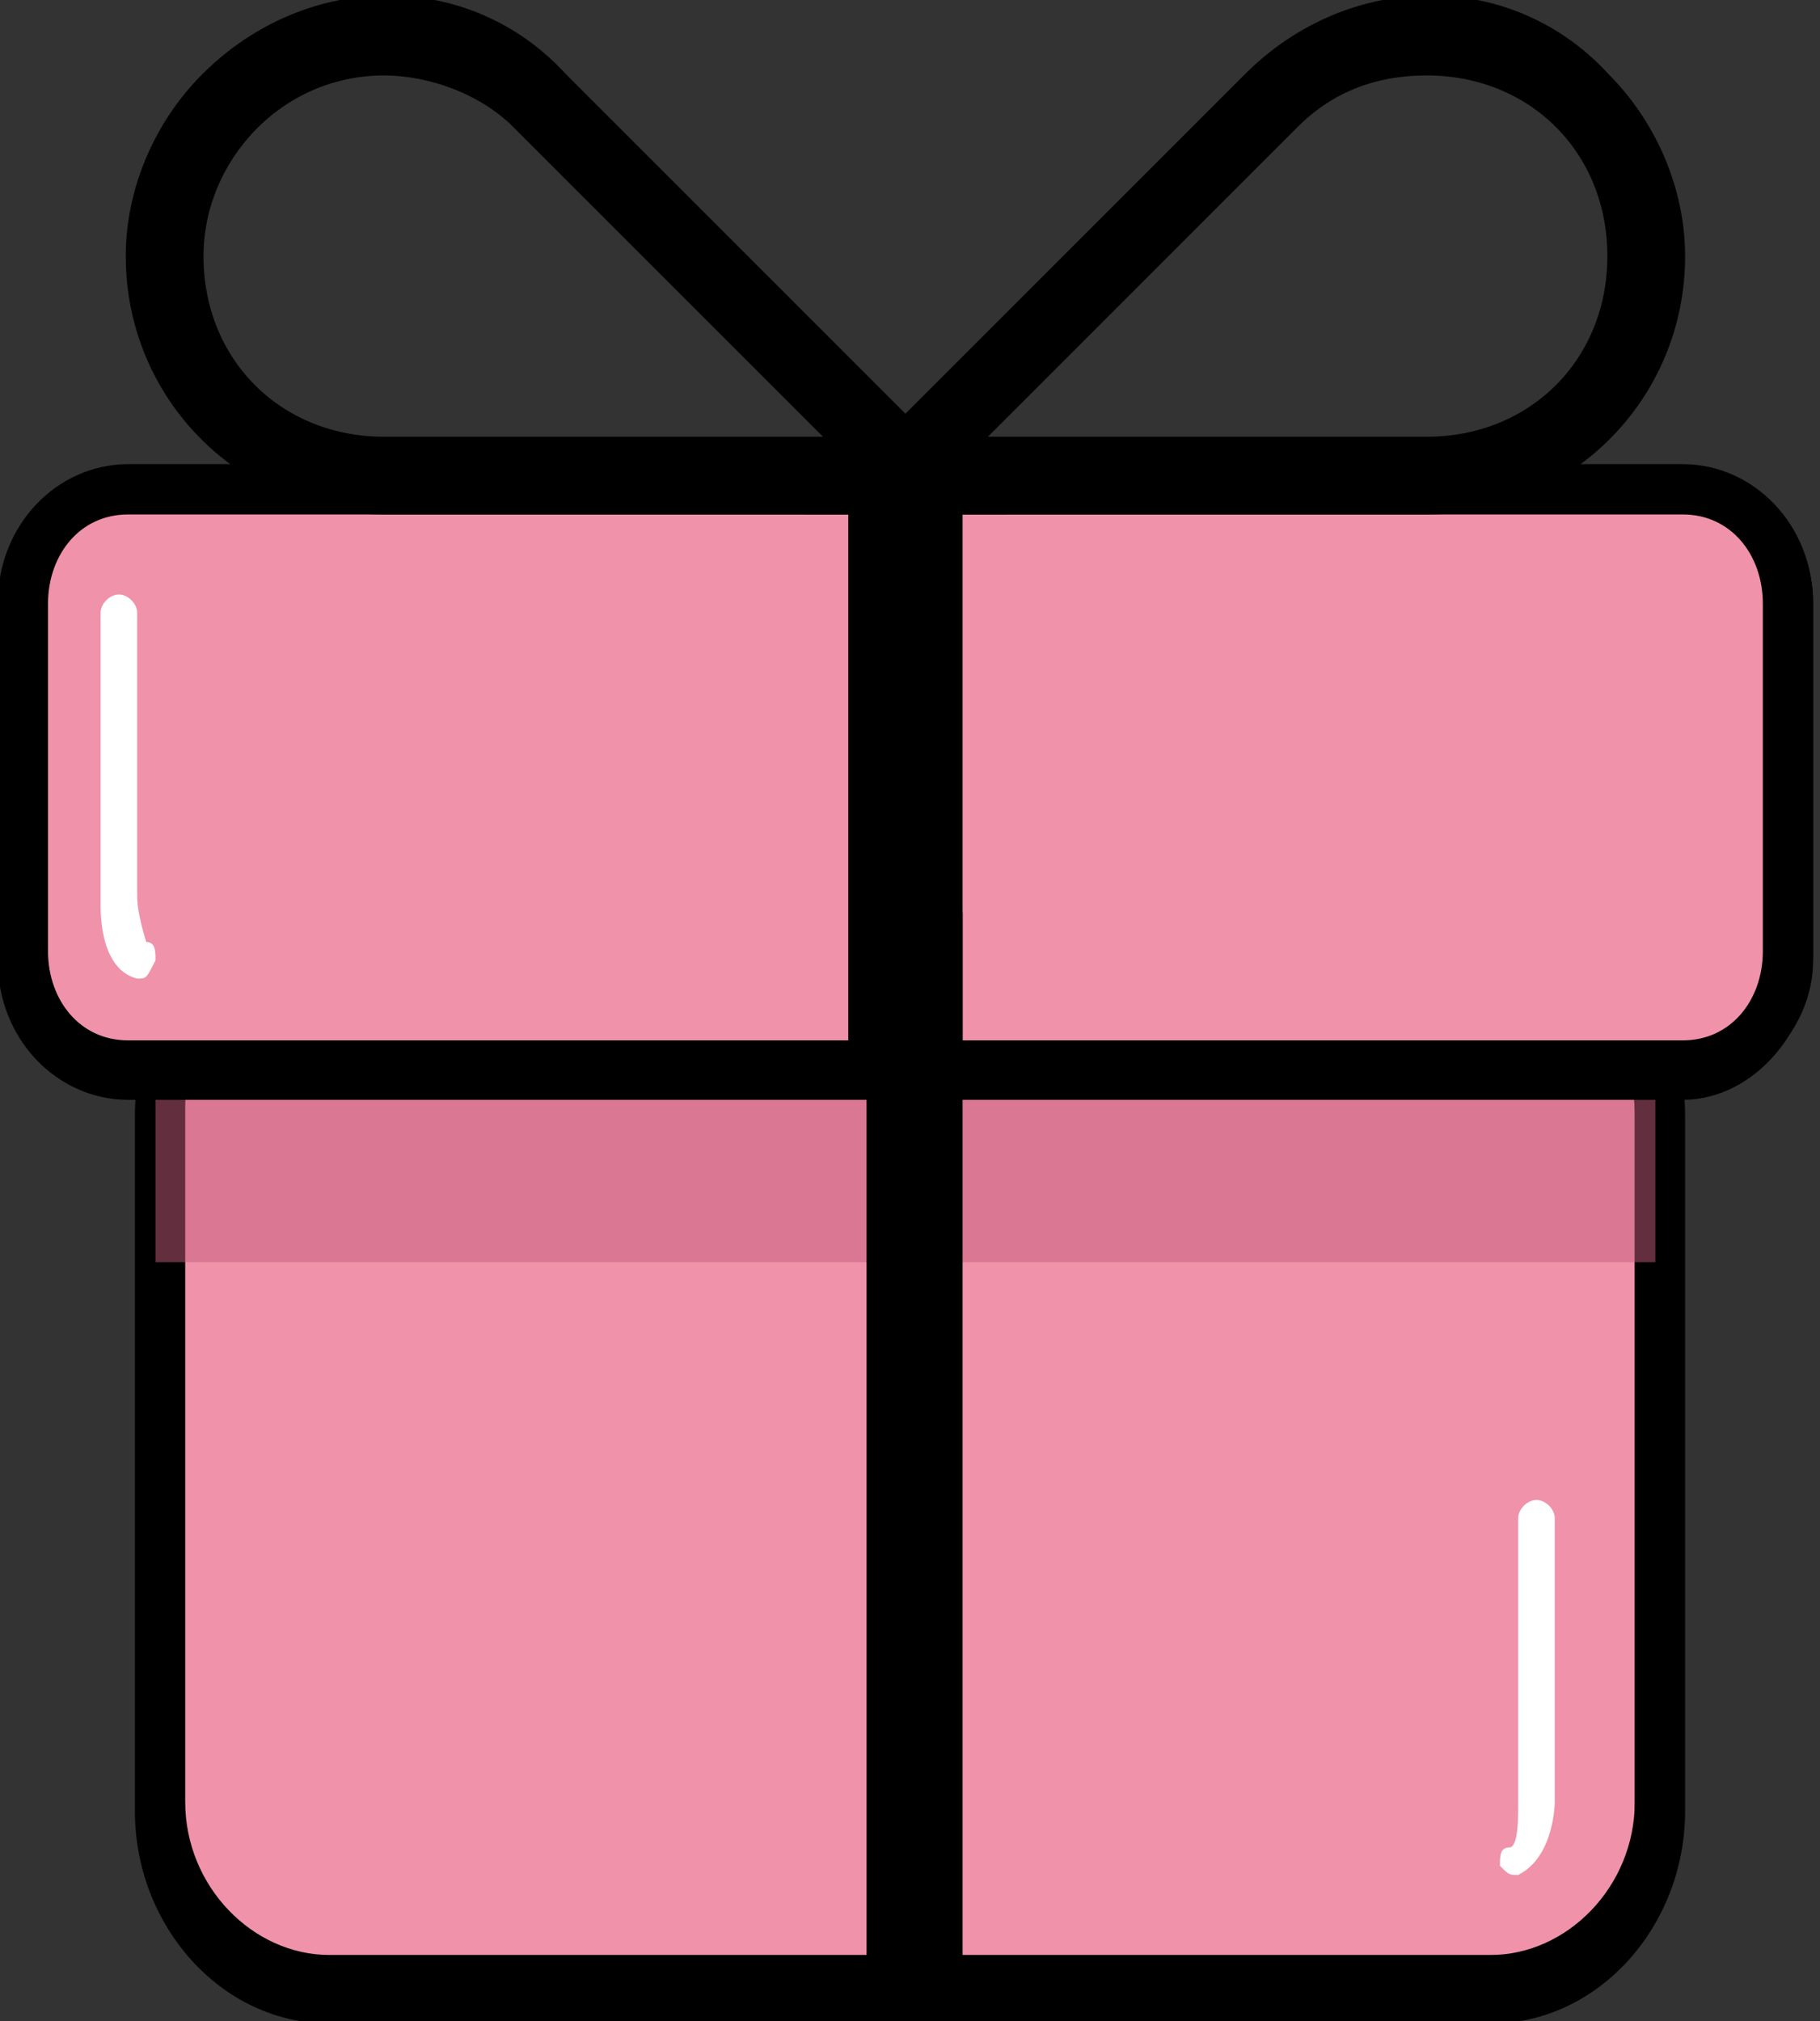 <?xml version="1.0" encoding="utf-8"?>
<!-- Generator: Adobe Illustrator 23.0.5, SVG Export Plug-In . SVG Version: 6.00 Build 0)  -->
<svg version="1.1" id="圖層_1" xmlns="http://www.w3.org/2000/svg" xmlns:xlink="http://www.w3.org/1999/xlink" x="0px" y="0px"
	 viewBox="0 0 19.9 22.1" style="enable-background:new 0 0 19.9 22.1;" xml:space="preserve">
<rect x="0" y="0" width="19.9" height="22.1" fill="#333333" stroke="none"/>
<style type="text/css">
	.st0{fill:#EF92AA;stroke:#000000;stroke-width:0.25;stroke-miterlimit:10;}
	.st1{stroke:#000000;stroke-width:0.25;stroke-miterlimit:10;}
	.st2{opacity:0.5;}
	.st3{fill:#C65C7A;}
	.st4{fill:#FFFFFF;}
</style>
<g>
	<g>
		<g>
			<path class="st0" d="M1.7,19.8c0,1.1,0.8,2,1.8,2h12.7c1,0,1.8-0.9,1.8-2v-7.6c0-1.1-0.8-2-1.8-2H3.6c-1,0-1.8,0.9-1.8,2V19.8z"
				/>
		</g>
		<g>
			<path class="st1" d="M16.3,22H3.6c-1.1,0-2-1-2-2.2v-7.6c0-1.2,0.9-2.2,2-2.2h12.7c1.1,0,2,1,2,2.2v7.6C18.3,21,17.4,22,16.3,22z
				 M3.6,10.3c-0.9,0-1.7,0.8-1.7,1.8v7.6c0,1,0.8,1.8,1.7,1.8h12.7c0.9,0,1.7-0.8,1.7-1.8v-7.6c0-1-0.8-1.8-1.7-1.8H3.6z"/>
		</g>
	</g>
	<g class="st2">
		<path class="st3" d="M1.7,11.7h16.4v2.1H1.7V11.7z"/>
	</g>
	<g>
		<g>
			<path class="st0" d="M0.3,10.5c0,0.7,0.5,1.3,1.2,1.3h17c0.6,0,1.2-0.6,1.2-1.3V6.6c0-0.7-0.5-1.3-1.2-1.3h-17
				c-0.6,0-1.2,0.6-1.2,1.3V10.5z"/>
		</g>
		<g>
			<path class="st1" d="M18.4,11.9h-17c-0.7,0-1.3-0.6-1.3-1.4V6.6c0-0.8,0.6-1.4,1.3-1.4h17c0.7,0,1.3,0.6,1.3,1.4v3.8
				C19.7,11.2,19.1,11.9,18.4,11.9z M1.4,5.5c-0.6,0-1,0.5-1,1.1v3.8c0,0.6,0.4,1.1,1,1.1h17c0.6,0,1-0.5,1-1.1V6.6
				c0-0.6-0.4-1.1-1-1.1H1.4z"/>
		</g>
	</g>
	<g>
		<path class="st1" d="M15.6,5.5H9.1l4.6-4.6c1.1-1.1,2.8-1.1,3.8,0c0.5,0.5,0.8,1.2,0.8,1.9C18.3,4.3,17.1,5.5,15.6,5.5z M10.5,4.9
			h5.1c1.2,0,2.1-0.9,2.1-2.1c0-1.2-0.9-2.1-2.1-2.1c-0.6,0-1.1,0.2-1.5,0.6L10.5,4.9z"/>
	</g>
	<g>
		<path class="st1" d="M1.5,2.8c0-0.7,0.3-1.4,0.8-1.9c1.1-1.1,2.8-1.1,3.8,0l4.6,4.6H4.2C2.7,5.5,1.5,4.3,1.5,2.8z M5.7,1.3
			C5.3,0.9,4.7,0.7,4.2,0.7C3,0.7,2.1,1.7,2.1,2.8C2.1,4,3,4.9,4.2,4.9h5.1L5.7,1.3z"/>
	</g>
	<g>
		<path class="st1" d="M9.4,5.4h1v6.3h-1V5.4z"/>
	</g>
	<g>
		<path class="st1" d="M9.6,10.1h0.8v11.7H9.6V10.1z"/>
	</g>
	<g>
		<path class="st4" d="M1.5,10.7C1.5,10.7,1.5,10.7,1.5,10.7C1.1,10.6,1.1,10,1.1,9.9V6.7c0-0.1,0.1-0.2,0.2-0.2
			c0.1,0,0.2,0.1,0.2,0.2v3.1c0,0.2,0.1,0.5,0.1,0.5c0.1,0,0.1,0.1,0.1,0.2C1.6,10.7,1.6,10.7,1.5,10.7z"/>
	</g>
	<g>
		<path class="st4" d="M16.6,20.5c-0.1,0-0.1,0-0.2-0.1c0-0.1,0-0.2,0.1-0.2c0.1,0,0.1-0.3,0.1-0.5v-3.1c0-0.1,0.1-0.2,0.2-0.2
			c0.1,0,0.2,0.1,0.2,0.2v3.1C17,19.7,17,20.3,16.6,20.5C16.6,20.5,16.6,20.5,16.6,20.5z"/>
	</g>
</g>
</svg>
